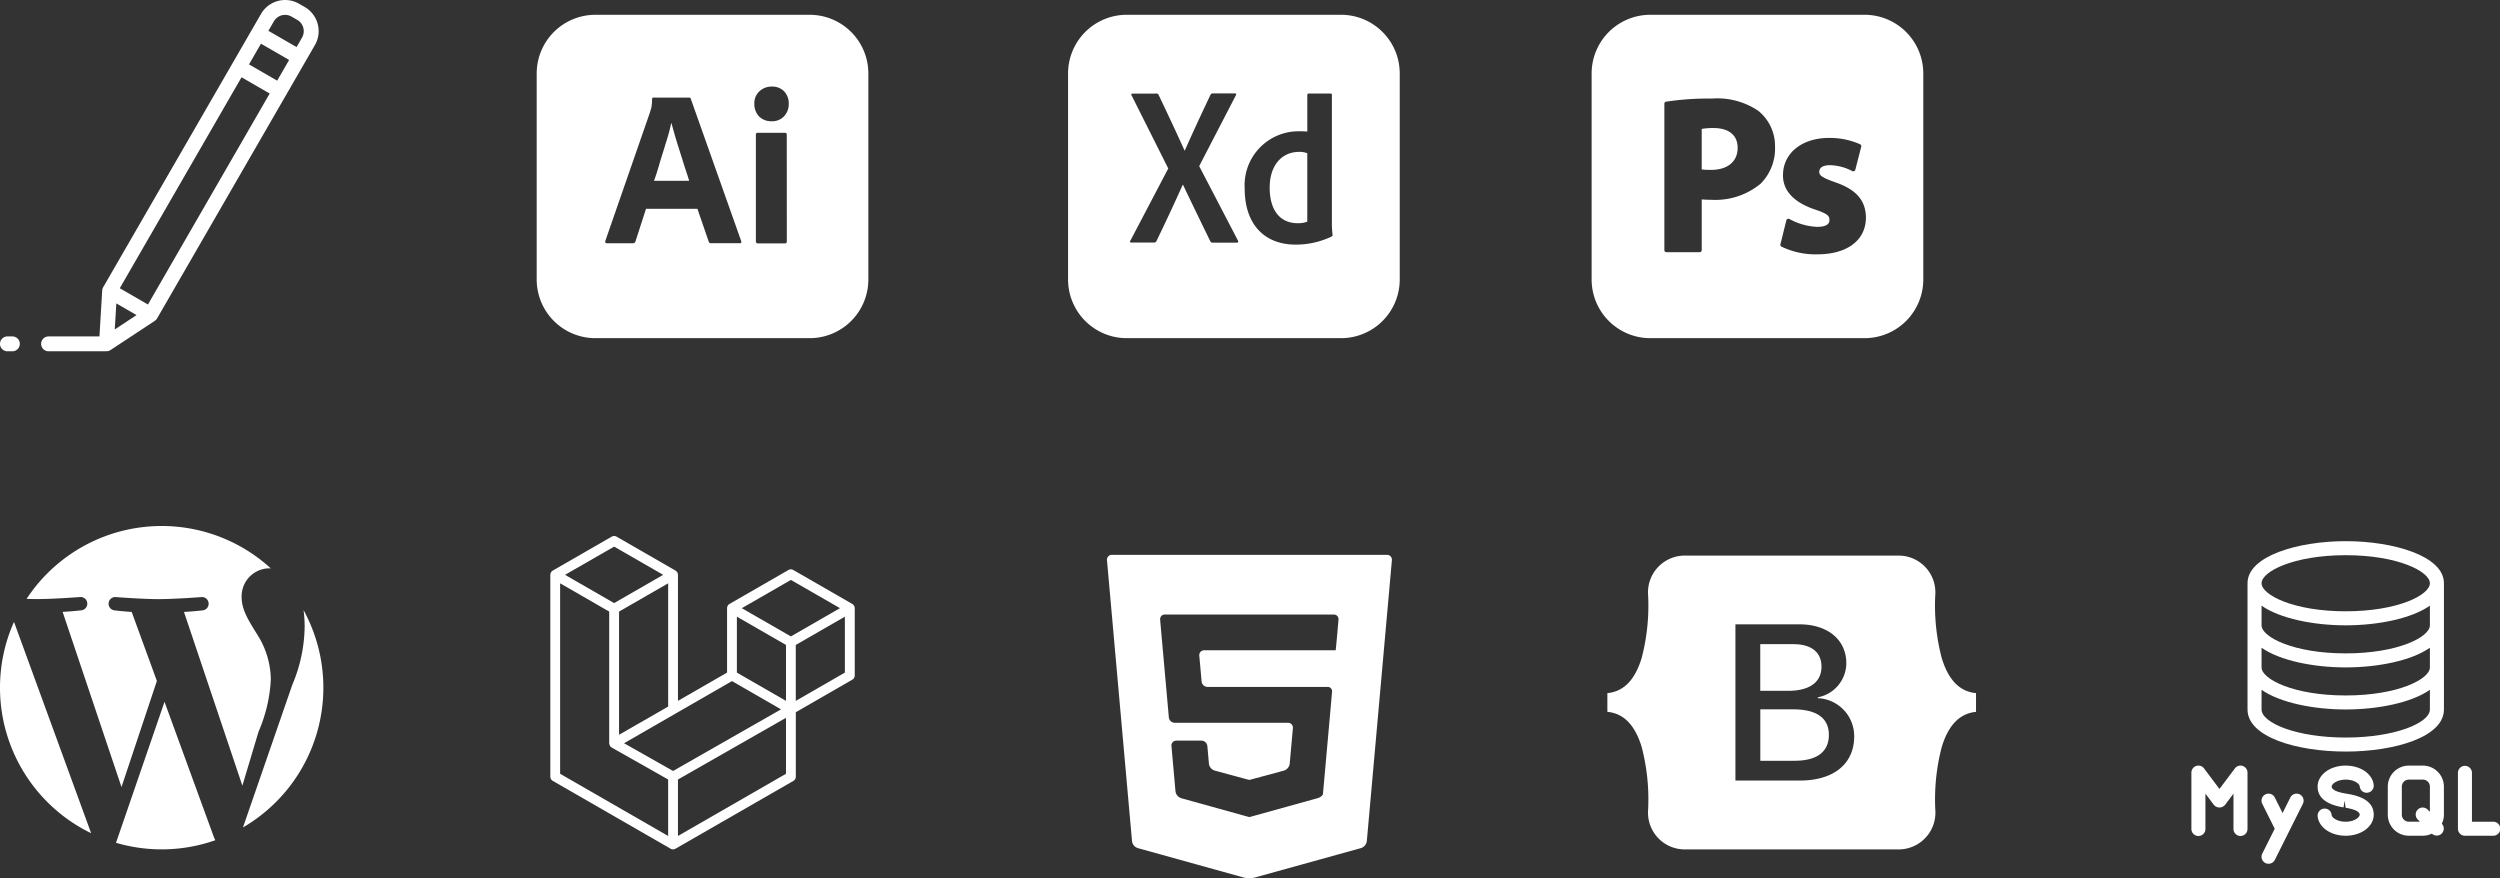 <svg id="Composant_84_1" data-name="Composant 84 – 1" xmlns="http://www.w3.org/2000/svg" width="282.57" height="99.263" viewBox="0 0 282.57 99.263">
  <rect x="0" y="0" width="282.57" height="99.263" fill="#333333" stroke="none"/>
  <path id="adobe-illustrator-svgrepo-com" d="M16.447,16.591c-.156-.484-.3-.953-.453-1.437s-.3-.937-.422-1.39c-.125-.437-.234-.843-.344-1.218H15.2a19.177,19.177,0,0,1-.531,2.015c-.234.75-.469,1.531-.718,2.312-.219.8-.453,1.531-.687,2.187h3.967c-.094-.33-.219-.718-.359-1.126S16.588,17.059,16.447,16.591ZM30.848.3H6.638A6.633,6.633,0,0,0,0,6.938V30.211a6.633,6.633,0,0,0,6.638,6.638h24.21a6.633,6.633,0,0,0,6.638-6.638V6.938A6.633,6.633,0,0,0,30.848.3ZM22.96,26.119H19.694a.235.235,0,0,1-.248-.172l-1.281-3.717h-5.81L11.168,25.9a.276.276,0,0,1-.3.22H7.935c-.172,0-.219-.1-.172-.281l5.029-14.481c.047-.156.094-.328.156-.515a5.456,5.456,0,0,0,.094-1.015.155.155,0,0,1,.125-.172h4.045c.125,0,.187.047.2.125l5.7,16.088c.047.17,0,.25-.156.25Zm5.311-.234c0,.172-.061.25-.2.25H25.006a.219.219,0,0,1-.234-.25V13.858c0-.156.064-.219.2-.219h3.093c.141,0,.2.078.2.219Zm-.326-14.1a1.842,1.842,0,0,1-1.423.547,1.939,1.939,0,0,1-1.392-.547,2.029,2.029,0,0,1-.531-1.437,1.842,1.842,0,0,1,.561-1.39,2.013,2.013,0,0,1,1.393-.547,1.87,1.87,0,0,1,1.421.547,1.972,1.972,0,0,1,.515,1.39,1.982,1.982,0,0,1-.545,1.437Z" transform="translate(60.662 1.373)" fill="#fff"/>
  <g id="adobe-xd-1-logo-svgrepo-com" transform="translate(120.722 1.671)">
    <path id="Soustraction_89" data-name="Soustraction 89" d="M30.849,36.55H6.638A6.631,6.631,0,0,1,0,29.912V6.638A6.632,6.632,0,0,1,6.638,0H30.849a6.634,6.634,0,0,1,6.638,6.638V29.912a6.633,6.633,0,0,1-6.638,6.638ZM26.225,13.169a6.1,6.1,0,0,0-6.263,6.48c0,3.963,2.161,6.33,5.78,6.33h.031a9.389,9.389,0,0,0,4-.907c.094-.05.125-.081.125-.173a10.982,10.982,0,0,1-.079-1.53V9.029c0-.088-.045-.125-.155-.125h-2.47a.157.157,0,0,0-.155.158V13.2A7.055,7.055,0,0,0,26.225,13.169ZM12.96,19.214h.033c.747,1.584,1.486,3.1,2.2,4.571l.015.031q.425.874.846,1.74a.307.307,0,0,0,.328.2H19.1a.126.126,0,0,0,.117-.062.188.188,0,0,0-.023-.188l-4.374-8.4,4.143-8a.164.164,0,0,0,.026-.162.129.129,0,0,0-.12-.057H16.354c-.154,0-.2.073-.277.2l-.006.008c-.952,2.014-1.959,4.165-2.875,6.248h-.031c-.99-2.2-2.032-4.4-2.92-6.264a.246.246,0,0,0-.28-.173H7.277a.134.134,0,0,0-.119.07.14.14,0,0,0,.028.149l4.138,8.247L7.045,25.525a.152.152,0,0,0-.039.157.132.132,0,0,0,.13.063H9.711a.3.3,0,0,0,.283-.174c1.047-2.164,2.073-4.362,2.966-6.356Zm13,4.343c-2.016,0-3.172-1.469-3.172-4.031,0-2.449,1.312-4.031,3.343-4.031a2.381,2.381,0,0,1,.906.155v7.733A2.855,2.855,0,0,1,25.96,23.557Z" transform="translate(0 0)" fill="#fff"/>
  </g>
  <path id="Soustraction_90" data-name="Soustraction 90" d="M30.849,36.55H6.638A6.634,6.634,0,0,1,0,29.912V6.638A6.633,6.633,0,0,1,6.638,0H30.849a6.633,6.633,0,0,1,6.638,6.638V29.912a6.634,6.634,0,0,1-6.638,6.638Zm-8.612-13.5a.217.217,0,0,0-.089.018.238.238,0,0,0-.138.16l-.671,2.712a.236.236,0,0,0,.116.262,8.835,8.835,0,0,0,4.042.874c3.4,0,5.508-1.6,5.508-4.169-.027-1.933-1.1-3.159-3.465-3.975-1.549-.542-1.81-.8-1.81-1.173,0-.663.758-.762,1.21-.762a5.725,5.725,0,0,1,2.525.669.237.237,0,0,0,.206.008.227.227,0,0,0,.133-.155l.672-2.612a.236.236,0,0,0-.122-.268,8.392,8.392,0,0,0-3.537-.721c-3.053,0-5.186,1.731-5.186,4.21-.021,1.209.59,2.864,3.618,3.883,1.471.49,1.632.745,1.632,1.171,0,.195,0,.787-1.383.787a7.148,7.148,0,0,1-3.139-.887A.235.235,0,0,0,22.237,23.054ZM13.579,9.469a31.752,31.752,0,0,0-5.164.352.233.233,0,0,0-.194.231V26.6a.233.233,0,0,0,.233.232h3.758a.233.233,0,0,0,.233-.232V20.865c.3.029.656.044,1.061.044a8.02,8.02,0,0,0,5.609-1.831,5.617,5.617,0,0,0,1.616-4.149,5.114,5.114,0,0,0-1.879-4.064A8.262,8.262,0,0,0,13.579,9.469Zm-.1,8.061a6.954,6.954,0,0,1-1.036-.057V12.9a7.226,7.226,0,0,1,1.335-.1c1.733,0,2.727.813,2.727,2.229C16.506,16.594,15.375,17.53,13.481,17.53Z" transform="translate(179.898 1.672)" fill="#fff"/>
  <path id="laravel-svgrepo-com" d="M34.73,8.014a.538.538,0,0,1,.021.146v7.6a.555.555,0,0,1-.279.481l-6.38,3.675V27.2a.557.557,0,0,1-.277.481L14.492,35.345a.466.466,0,0,1-.1.04c-.012,0-.024.012-.035.015a.514.514,0,0,1-.283,0,.186.186,0,0,1-.043-.018.717.717,0,0,1-.093-.037L.624,27.679A.555.555,0,0,1,.345,27.2V4.389a.535.535,0,0,1,.021-.145A.456.456,0,0,1,.386,4.2.544.544,0,0,1,.42,4.112a.181.181,0,0,1,.034-.049C.472,4.039.485,4.017.5,4s.037-.027.055-.04.04-.035.061-.05h0L7.28.074a.553.553,0,0,1,.553,0l6.659,3.833h0a.624.624,0,0,1,.061.049L14.61,4a.77.77,0,0,1,.049.066.282.282,0,0,1,.037.049.476.476,0,0,1,.035.086c0,.016.016.031.019.047a.47.47,0,0,1,.021.145V18.632l5.549-3.194V8.157a.535.535,0,0,1,.021-.145c0-.016.013-.031.019-.047a.719.719,0,0,1,.035-.087c.01-.018.027-.031.037-.049s.031-.044.049-.063a.332.332,0,0,1,.055-.041.608.608,0,0,1,.061-.047h0l6.66-3.834a.553.553,0,0,1,.553,0l6.66,3.834c.024.015.04.031.062.046s.037.027.053.041.032.043.05.065a.338.338,0,0,1,.035.049.432.432,0,0,1,.035.087A.237.237,0,0,1,34.73,8.014ZM33.637,15.44V9.119l-2.329,1.34-3.22,1.854v6.321l5.549-3.194ZM26.98,26.877V20.551l-3.167,1.808-9.042,5.162v6.384L26.98,26.877ZM1.452,5.348V26.877l12.209,7.028V27.521L7.283,23.912l0,0h0c-.021-.015-.037-.031-.059-.046s-.035-.027-.052-.04v0a.341.341,0,0,1-.046-.058.3.3,0,0,1-.041-.055h0a.754.754,0,0,1-.03-.069.58.58,0,0,1-.027-.063.722.722,0,0,1-.012-.084A.428.428,0,0,1,7,23.43V8.544L3.781,6.688,1.452,5.348ZM7.556,1.2,2.007,4.389,7.556,7.583,13.1,4.389Zm2.887,19.931,3.22-1.854V5.348L11.331,6.69,8.111,8.544V22.468l2.332-1.342ZM27.535,4.965,21.986,8.158l5.549,3.192,5.548-3.194L27.535,4.965Zm-.555,7.348-3.22-1.854-2.33-1.34V15.44l3.22,1.854,2.33,1.34ZM14.215,26.56l8.138-4.646,4.067-2.32L20.875,16.4l-6.381,3.673-5.816,3.35,5.537,3.135Z" transform="translate(61.858 60.583)" fill="#fff"/>
  <g id="XMLID_106_" transform="translate(125.117 62.712)">
    <path id="XMLID_107_" d="M18.331,0a.55.55,0,0,0-.556.608l2.832,31.766a.951.951,0,0,0,.643.772l12.018,3.337a2.606,2.606,0,0,0,1.177,0L46.5,33.141a.951.951,0,0,0,.643-.772L49.978.608A.55.55,0,0,0,49.422,0ZM43.947,7.285c-.027.3-.073.816-.1,1.151l-.075.833c-.03.334-.073.813-.1,1.063s-.044.455-.048.455H28.765a.55.55,0,0,0-.556.608l.262,2.926a.682.682,0,0,0,.665.608H42.72a.489.489,0,0,1,.495.543c-.027.3-.074.817-.1,1.151l-.842,9.434c-.03.335-.068.762-.084.95s-.3.415-.619.5l-7.1,1.969-.6.165c-.005,0-.274-.072-.6-.161l-7.109-1.973a.951.951,0,0,1-.643-.772L25.061,21.6A.55.55,0,0,1,25.617,21h2.838a.682.682,0,0,1,.665.608l.179,2.011a.942.942,0,0,0,.644.767l3.325.9.592.159.592-.159,3.331-.9a.943.943,0,0,0,.644-.767l.361-4.028a.55.55,0,0,0-.556-.608h-12.8a.682.682,0,0,1-.665-.608l-.886-9.932c-.03-.335-.076-.853-.1-1.151a.523.523,0,0,1,.562-.543h19.04A.523.523,0,0,1,43.947,7.285Z" transform="translate(-17.772)" fill="#fff"/>
  </g>
  <path id="bootstrap-svgrepo-com" d="M20.434,17.72H17.284V12.446H21.02c2.031,0,3.184.906,3.184,2.545,0,1.75-1.342,2.729-3.774,2.729ZM21,19.814h-3.71v5.812h3.873c2.533,0,3.875-1.016,3.875-2.925S23.654,19.814,21,19.814Zm20.67-1.833V20.1c-1.958.187-3.154,1.639-3.864,3.937a23.372,23.372,0,0,0-.729,7.267,4.154,4.154,0,0,1-4.057,4.34H8.654A4.152,4.152,0,0,1,4.6,31.3a23.372,23.372,0,0,0-.729-7.267c-.712-2.3-1.91-3.75-3.868-3.937V17.981c1.958-.187,3.158-1.639,3.866-3.937A23.268,23.268,0,0,0,4.6,6.776a4.154,4.154,0,0,1,4.059-4.34H33.015a4.153,4.153,0,0,1,4.057,4.34,23.372,23.372,0,0,0,.729,7.267C38.511,16.342,39.707,17.793,41.666,17.981ZM27.9,22.871a4.288,4.288,0,0,0-4.111-4.319v-.1a3.945,3.945,0,0,0,3.222-3.842c0-2.668-2.106-4.406-5.316-4.406H14.477V27.864h7.259C25.586,27.864,27.9,25.979,27.9,22.871Z" transform="translate(181.675 60.362)" fill="#fff"/>
  <g id="XMLID_21_" transform="translate(0 59.453)">
    <path id="XMLID_4_" d="M.005,18.274a18.276,18.276,0,0,0,10.3,16.447L1.587,10.837A18.209,18.209,0,0,0,.005,18.274Zm30.611-.922a9.623,9.623,0,0,0-1.507-5.04c-.926-1.506-1.794-2.78-1.794-4.286a3.164,3.164,0,0,1,3.068-3.243c.081,0,.159.01.237.015A18.27,18.27,0,0,0,3.011,8.236c.429.014.834.023,1.176.023,1.911,0,4.871-.232,4.871-.232a.755.755,0,0,1,.116,1.506s-.99.116-2.091.173l6.654,19.8,4-11.994-2.847-7.8c-.985-.057-1.916-.173-1.916-.173a.755.755,0,0,1,.116-1.506s3.017.232,4.813.232c1.911,0,4.871-.232,4.871-.232a.755.755,0,0,1,.116,1.506s-.991.116-2.091.173L27.4,29.35l1.823-6.09A17.022,17.022,0,0,0,30.616,17.353ZM18.6,19.873,13.117,35.806a18.284,18.284,0,0,0,11.231-.292,1.722,1.722,0,0,1-.131-.252ZM34.316,9.508a13.963,13.963,0,0,1,.123,1.879,17.254,17.254,0,0,1-1.39,6.545L27.467,34.07A18.277,18.277,0,0,0,34.316,9.508Z" transform="translate(-0.005 0)" fill="#fff"/>
  </g>
  <g id="edit-draw-svgrepo-com" transform="translate(0 0)">
    <g id="Groupe_401" data-name="Groupe 401" transform="translate(0 0)">
      <g id="Groupe_400" data-name="Groupe 400" transform="translate(0 0)">
        <path id="Tracé_400" data-name="Tracé 400" d="M115.005,2.7A3.131,3.131,0,0,0,113.537.791L112.9.424a3.151,3.151,0,0,0-4.3,1.153L90.762,32.468a.84.84,0,0,0-.11.362s0,0,0,.008l-.311,5.188H84.589a.84.84,0,1,0,0,1.68s6.622,0,6.642-.007a.838.838,0,0,0,.362-.132l5-3.3.007-.006a.834.834,0,0,0,.258-.275L114.691,5.1A3.131,3.131,0,0,0,115.005,2.7ZM92.071,37.238l.177-2.943,2.284,1.318Zm3.75-2.82L92.638,32.58,106.4,8.735l3.183,1.838Zm14.607-25.3-3.183-1.838,1.351-2.34,3.183,1.838Zm2.807-4.862-.616,1.066-3.183-1.838.616-1.066a1.47,1.47,0,0,1,2.009-.538l.636.367a1.47,1.47,0,0,1,.538,2.009Z" transform="translate(-79.1 -0.001)" fill="#fff"/>
        <path id="Tracé_401" data-name="Tracé 401" d="M25.194,490.331h-.56a.84.84,0,1,0,0,1.68h.56a.84.84,0,0,0,0-1.68Z" transform="translate(-23.794 -452.306)" fill="#fff"/>
      </g>
    </g>
  </g>
  <g id="mysql-svgrepo-com" transform="translate(237.024 61.167)">
    <g id="Groupe_429" data-name="Groupe 429" transform="translate(17.009 0)">
      <g id="Groupe_428" data-name="Groupe 428" transform="translate(0 0)">
        <path id="Tracé_426" data-name="Tracé 426" d="M107.1,0C101.717,0,96,1.666,96,4.756V19.025c0,3.123,5.582,4.756,11.1,4.756s11.1-1.633,11.1-4.756V4.756C118.2,1.666,112.479,0,107.1,0Zm9.513,19.025c0,1.5-3.906,3.171-9.513,3.171s-9.513-1.671-9.513-3.171V16.8c2.072,1.455,5.866,2.223,9.513,2.223s7.44-.767,9.513-2.223Zm0-4.756c0,1.324-3.62,3.171-9.513,3.171s-9.513-1.847-9.513-3.171V12.046c2.072,1.455,5.866,2.223,9.513,2.223s7.44-.767,9.513-2.223Zm0-4.756c0,1.324-3.62,3.171-9.513,3.171s-9.513-1.847-9.513-3.171V7.29c2.072,1.455,5.866,2.223,9.513,2.223s7.44-.767,9.513-2.223ZM107.1,7.927c-5.893,0-9.513-1.847-9.513-3.171s3.62-3.171,9.513-3.171,9.513,1.847,9.513,3.171S112.991,7.927,107.1,7.927Z" transform="translate(-96 0)" fill="#fff"/>
      </g>
    </g>
    <g id="Groupe_431" data-name="Groupe 431" transform="translate(24.934 25.365)">
      <g id="Groupe_430" data-name="Groupe 430">
        <path id="Tracé_427" data-name="Tracé 427" d="M206.066,344.514l-.235-.04c-1.39-.227-1.6-.588-1.6-.783,0-.315.633-.793,1.587-.793.937,0,1.555.446,1.587.766a.779.779,0,0,0,.864.713.792.792,0,0,0,.713-.864c-.12-1.256-1.481-2.2-3.166-2.2-1.779,0-3.172,1.045-3.172,2.378,0,1.241.985,2.031,2.928,2.348l.128-.782.106.821c1.318.217,1.593.547,1.593.785,0,.315-.633.793-1.587.793-.937,0-1.555-.447-1.587-.767a.781.781,0,0,0-.864-.713.792.792,0,0,0-.713.864c.121,1.256,1.481,2.2,3.166,2.2,1.779,0,3.172-1.045,3.172-2.378C208.989,345.622,208.006,344.832,206.066,344.514Z" transform="translate(-202.646 -341.311)" fill="#fff"/>
      </g>
    </g>
    <g id="Groupe_433" data-name="Groupe 433" transform="translate(32.863 25.367)">
      <g id="Groupe_432" data-name="Groupe 432">
        <path id="Tracé_428" data-name="Tracé 428" d="M315.676,343.711a2.381,2.381,0,0,0-2.378-2.378h-1.585a2.381,2.381,0,0,0-2.378,2.378v3.171a2.381,2.381,0,0,0,2.378,2.378H313.3a2.355,2.355,0,0,0,1.018-.238l.006.006a.793.793,0,0,0,1.121-1.121l-.006-.006a2.341,2.341,0,0,0,.239-1.019Zm-1.585,2.844-.233-.233a.793.793,0,1,0-1.121,1.121l.232.231h-1.256a.793.793,0,0,1-.793-.793v-3.171a.793.793,0,0,1,.793-.793H313.3a.793.793,0,0,1,.793.793Z" transform="translate(-309.334 -341.333)" fill="#fff"/>
      </g>
    </g>
    <g id="Groupe_435" data-name="Groupe 435" transform="translate(40.79 25.367)">
      <g id="Groupe_434" data-name="Groupe 434" transform="translate(0)">
        <path id="Tracé_429" data-name="Tracé 429" d="M419.963,347.675h-2.378v-5.549a.793.793,0,0,0-1.585,0v6.342a.793.793,0,0,0,.793.793h3.171a.793.793,0,1,0,0-1.585Z" transform="translate(-415.999 -341.333)" fill="#fff"/>
      </g>
    </g>
    <g id="Groupe_437" data-name="Groupe 437" transform="translate(18.592 28.537)">
      <g id="Groupe_436" data-name="Groupe 436">
        <path id="Tracé_430" data-name="Tracé 430" d="M121.631,384.07a.794.794,0,0,0-1.064.355l-.877,1.755-.877-1.754a.793.793,0,1,0-1.419.709l1.409,2.817-1.408,2.814a.793.793,0,1,0,1.419.709l3.171-6.342A.794.794,0,0,0,121.631,384.07Z" transform="translate(-117.311 -383.987)" fill="#fff"/>
      </g>
    </g>
    <g id="Groupe_439" data-name="Groupe 439" transform="translate(10.667 25.367)">
      <g id="Groupe_438" data-name="Groupe 438" transform="translate(0)">
        <path id="Tracé_431" data-name="Tracé 431" d="M16.466,341.372a.791.791,0,0,0-.885.276l-1.744,2.324-1.744-2.324a.793.793,0,0,0-1.427.476v6.342a.793.793,0,1,0,1.585,0V344.5l.951,1.268a.821.821,0,0,0,1.268,0l.951-1.268v3.964a.793.793,0,1,0,1.585,0v-6.342A.793.793,0,0,0,16.466,341.372Z" transform="translate(-10.667 -341.331)" fill="#fff"/>
      </g>
    </g>
  </g>
</svg>
